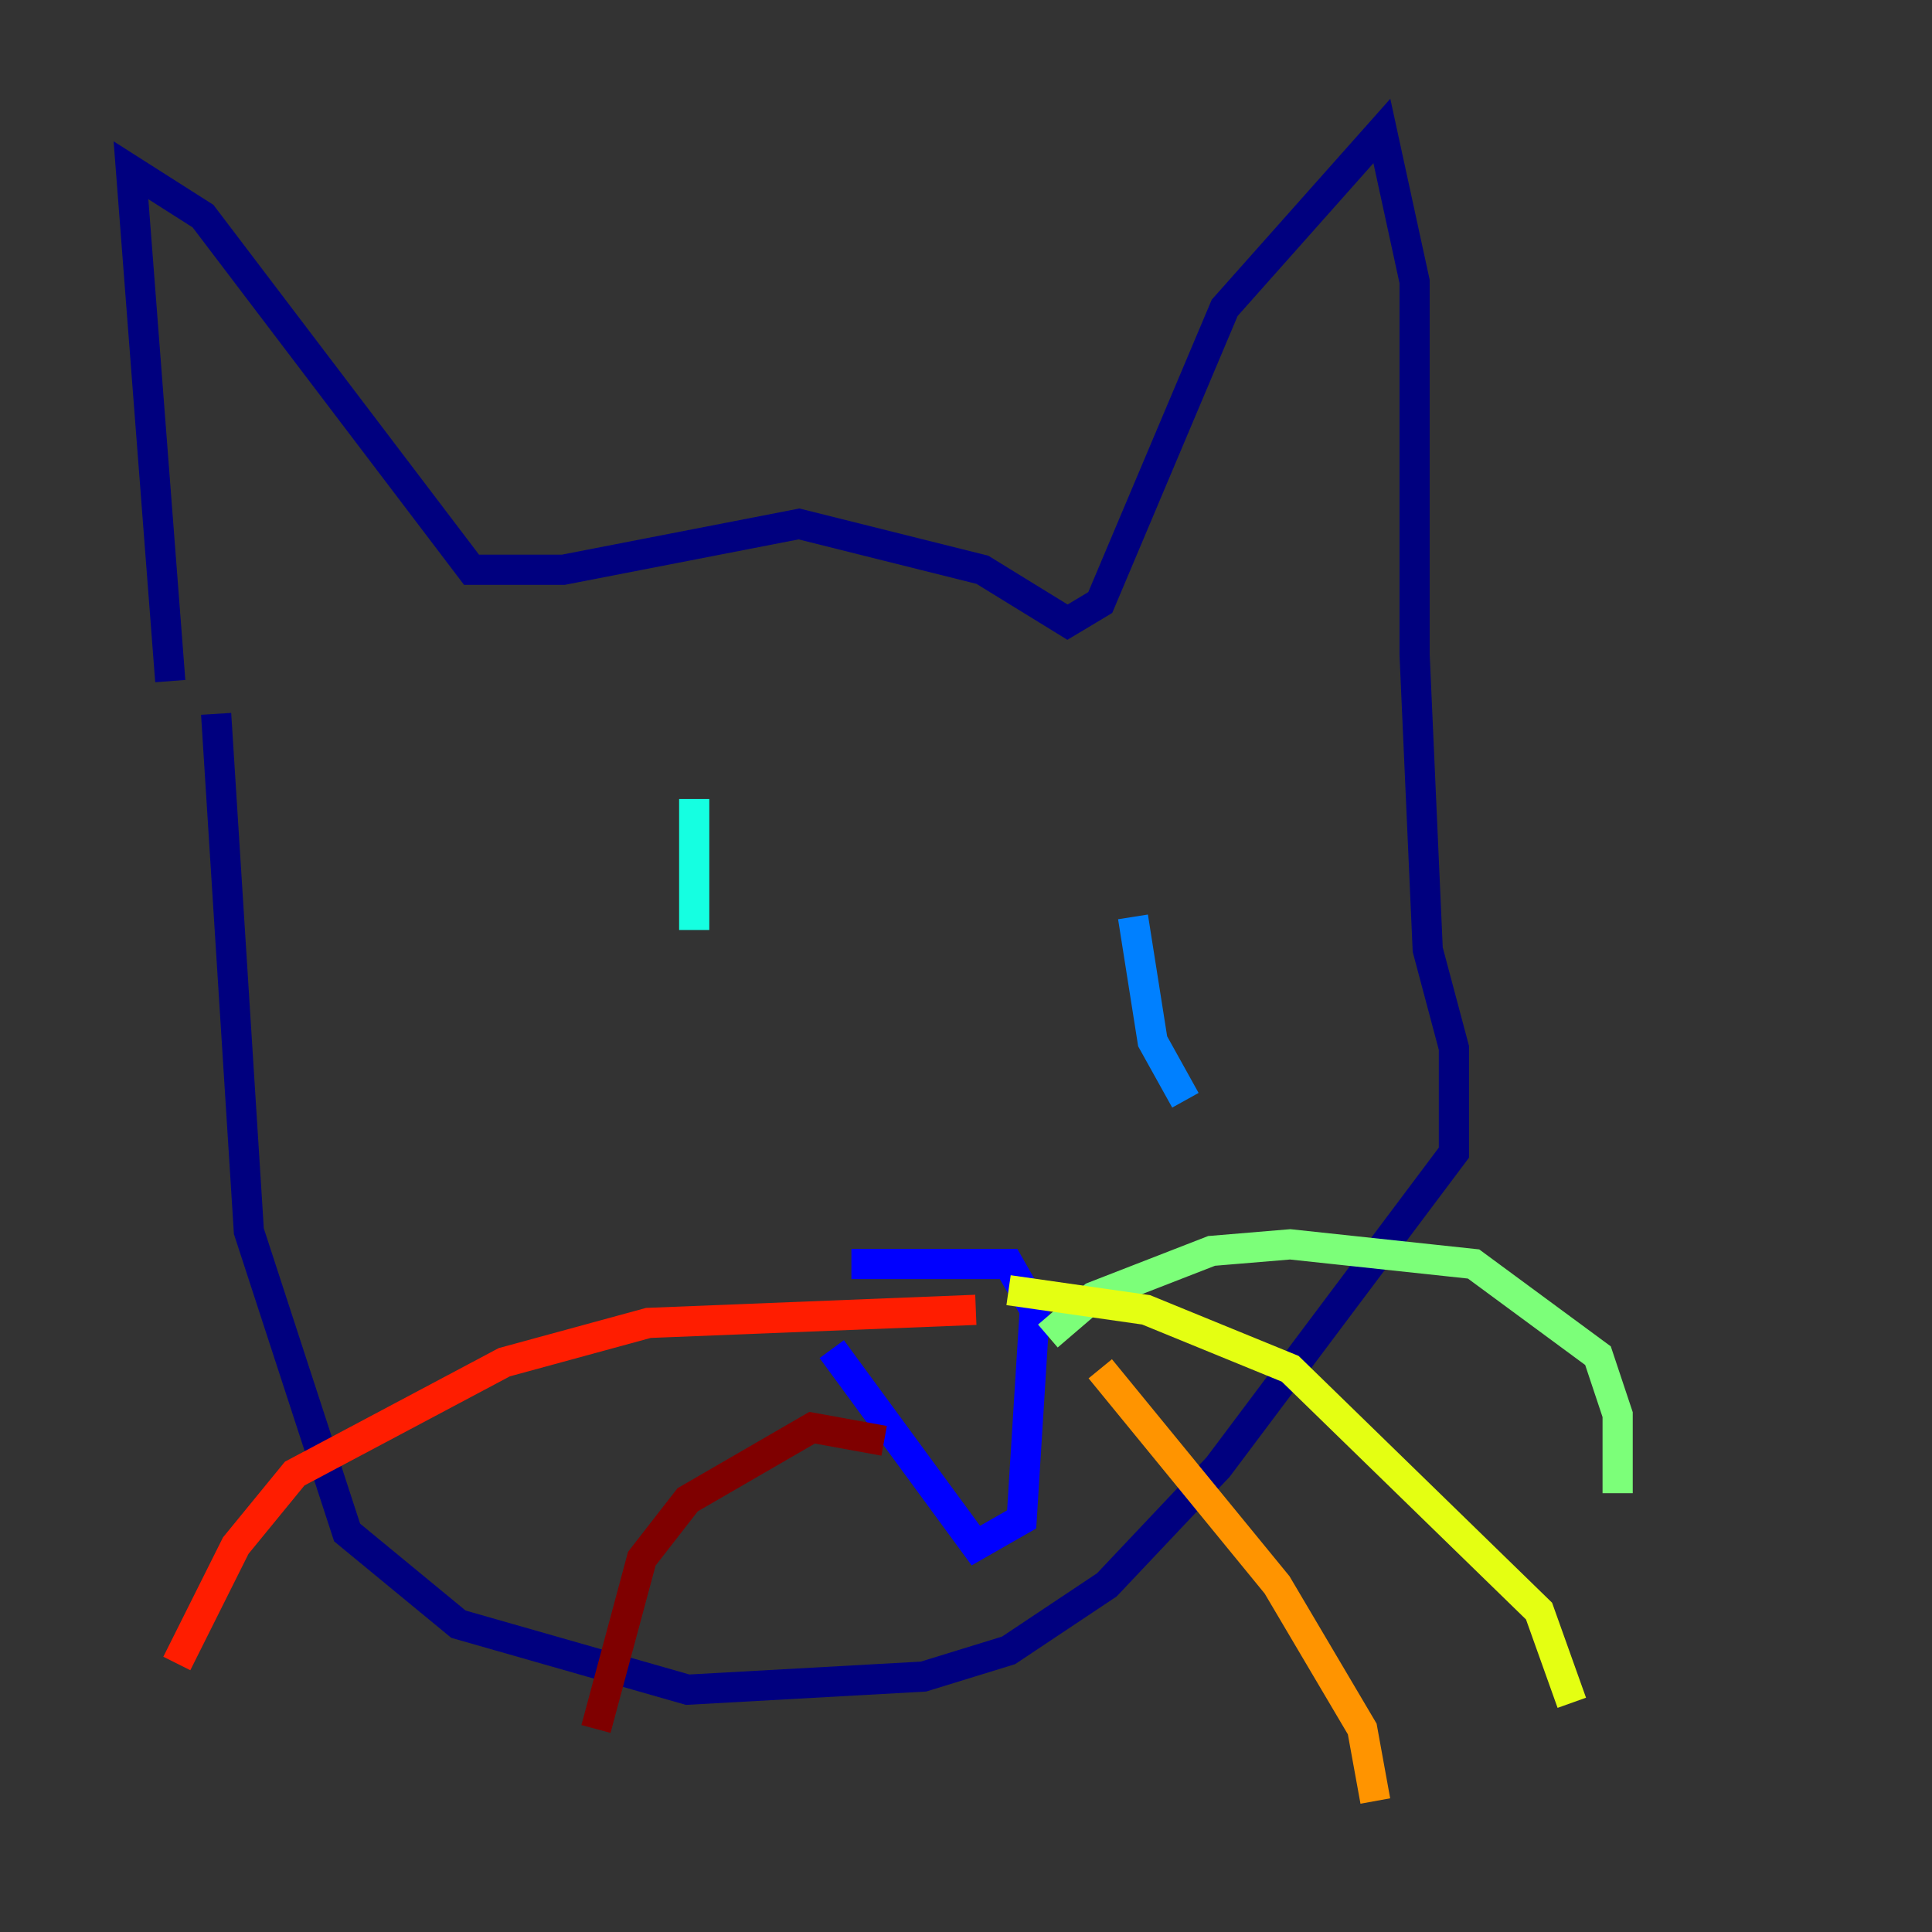 <?xml version="1.0" encoding="utf-8" ?>
<svg baseProfile="tiny" height="128" version="1.2" viewBox="0,0,128,128" width="128" xmlns="http://www.w3.org/2000/svg" xmlns:ev="http://www.w3.org/2001/xml-events" xmlns:xlink="http://www.w3.org/1999/xlink"><rect x="0" y="0" width="128" height="128" fill="#333333" stroke="none"/><defs /><polyline fill="none" points="11.281,45.125 8.678,11.281 13.451,14.319 31.241,37.749 37.315,37.749 52.936,34.712 65.085,37.749 70.725,41.22 72.895,39.919 81.139,20.393 91.552,8.678 93.722,18.658 93.722,43.39 94.59,62.915 96.325,69.424 96.325,76.366 80.705,97.193 73.329,105.003 66.82,109.342 61.18,111.078 45.559,111.946 30.373,107.607 22.997,101.532 16.488,81.573 14.319,47.295" stroke="#00007f" stroke-width="2" /><polyline fill="none" points="56.407,83.742 66.82,83.742 68.556,86.78 67.688,100.664 64.651,102.4 55.105,89.383" stroke="#0000ff" stroke-width="2" /><polyline fill="none" points="75.064,60.746 76.366,68.99 78.536,72.895" stroke="#0080ff" stroke-width="2" /><polyline fill="none" points="45.993,52.936 45.993,61.614" stroke="#15ffe1" stroke-width="2" /><polyline fill="none" points="69.424,88.515 72.461,85.912 80.271,82.875 85.478,82.441 97.627,83.742 105.871,89.817 107.173,93.722 107.173,98.929" stroke="#7cff79" stroke-width="2" /><polyline fill="none" points="66.82,85.478 75.932,86.78 85.478,90.685 101.966,106.739 104.136,112.814" stroke="#e4ff12" stroke-width="2" /><polyline fill="none" points="72.895,90.685 84.61,105.003 90.251,114.549 91.119,119.322" stroke="#ff9400" stroke-width="2" /><polyline fill="none" points="64.651,86.78 42.956,87.647 33.41,90.251 19.525,97.627 15.62,102.4 11.715,110.21" stroke="#ff1d00" stroke-width="2" /><polyline fill="none" points="58.576,95.458 53.803,94.59 45.559,99.363 42.522,103.268 39.485,114.549" stroke="#7f0000" stroke-width="2" /></svg>